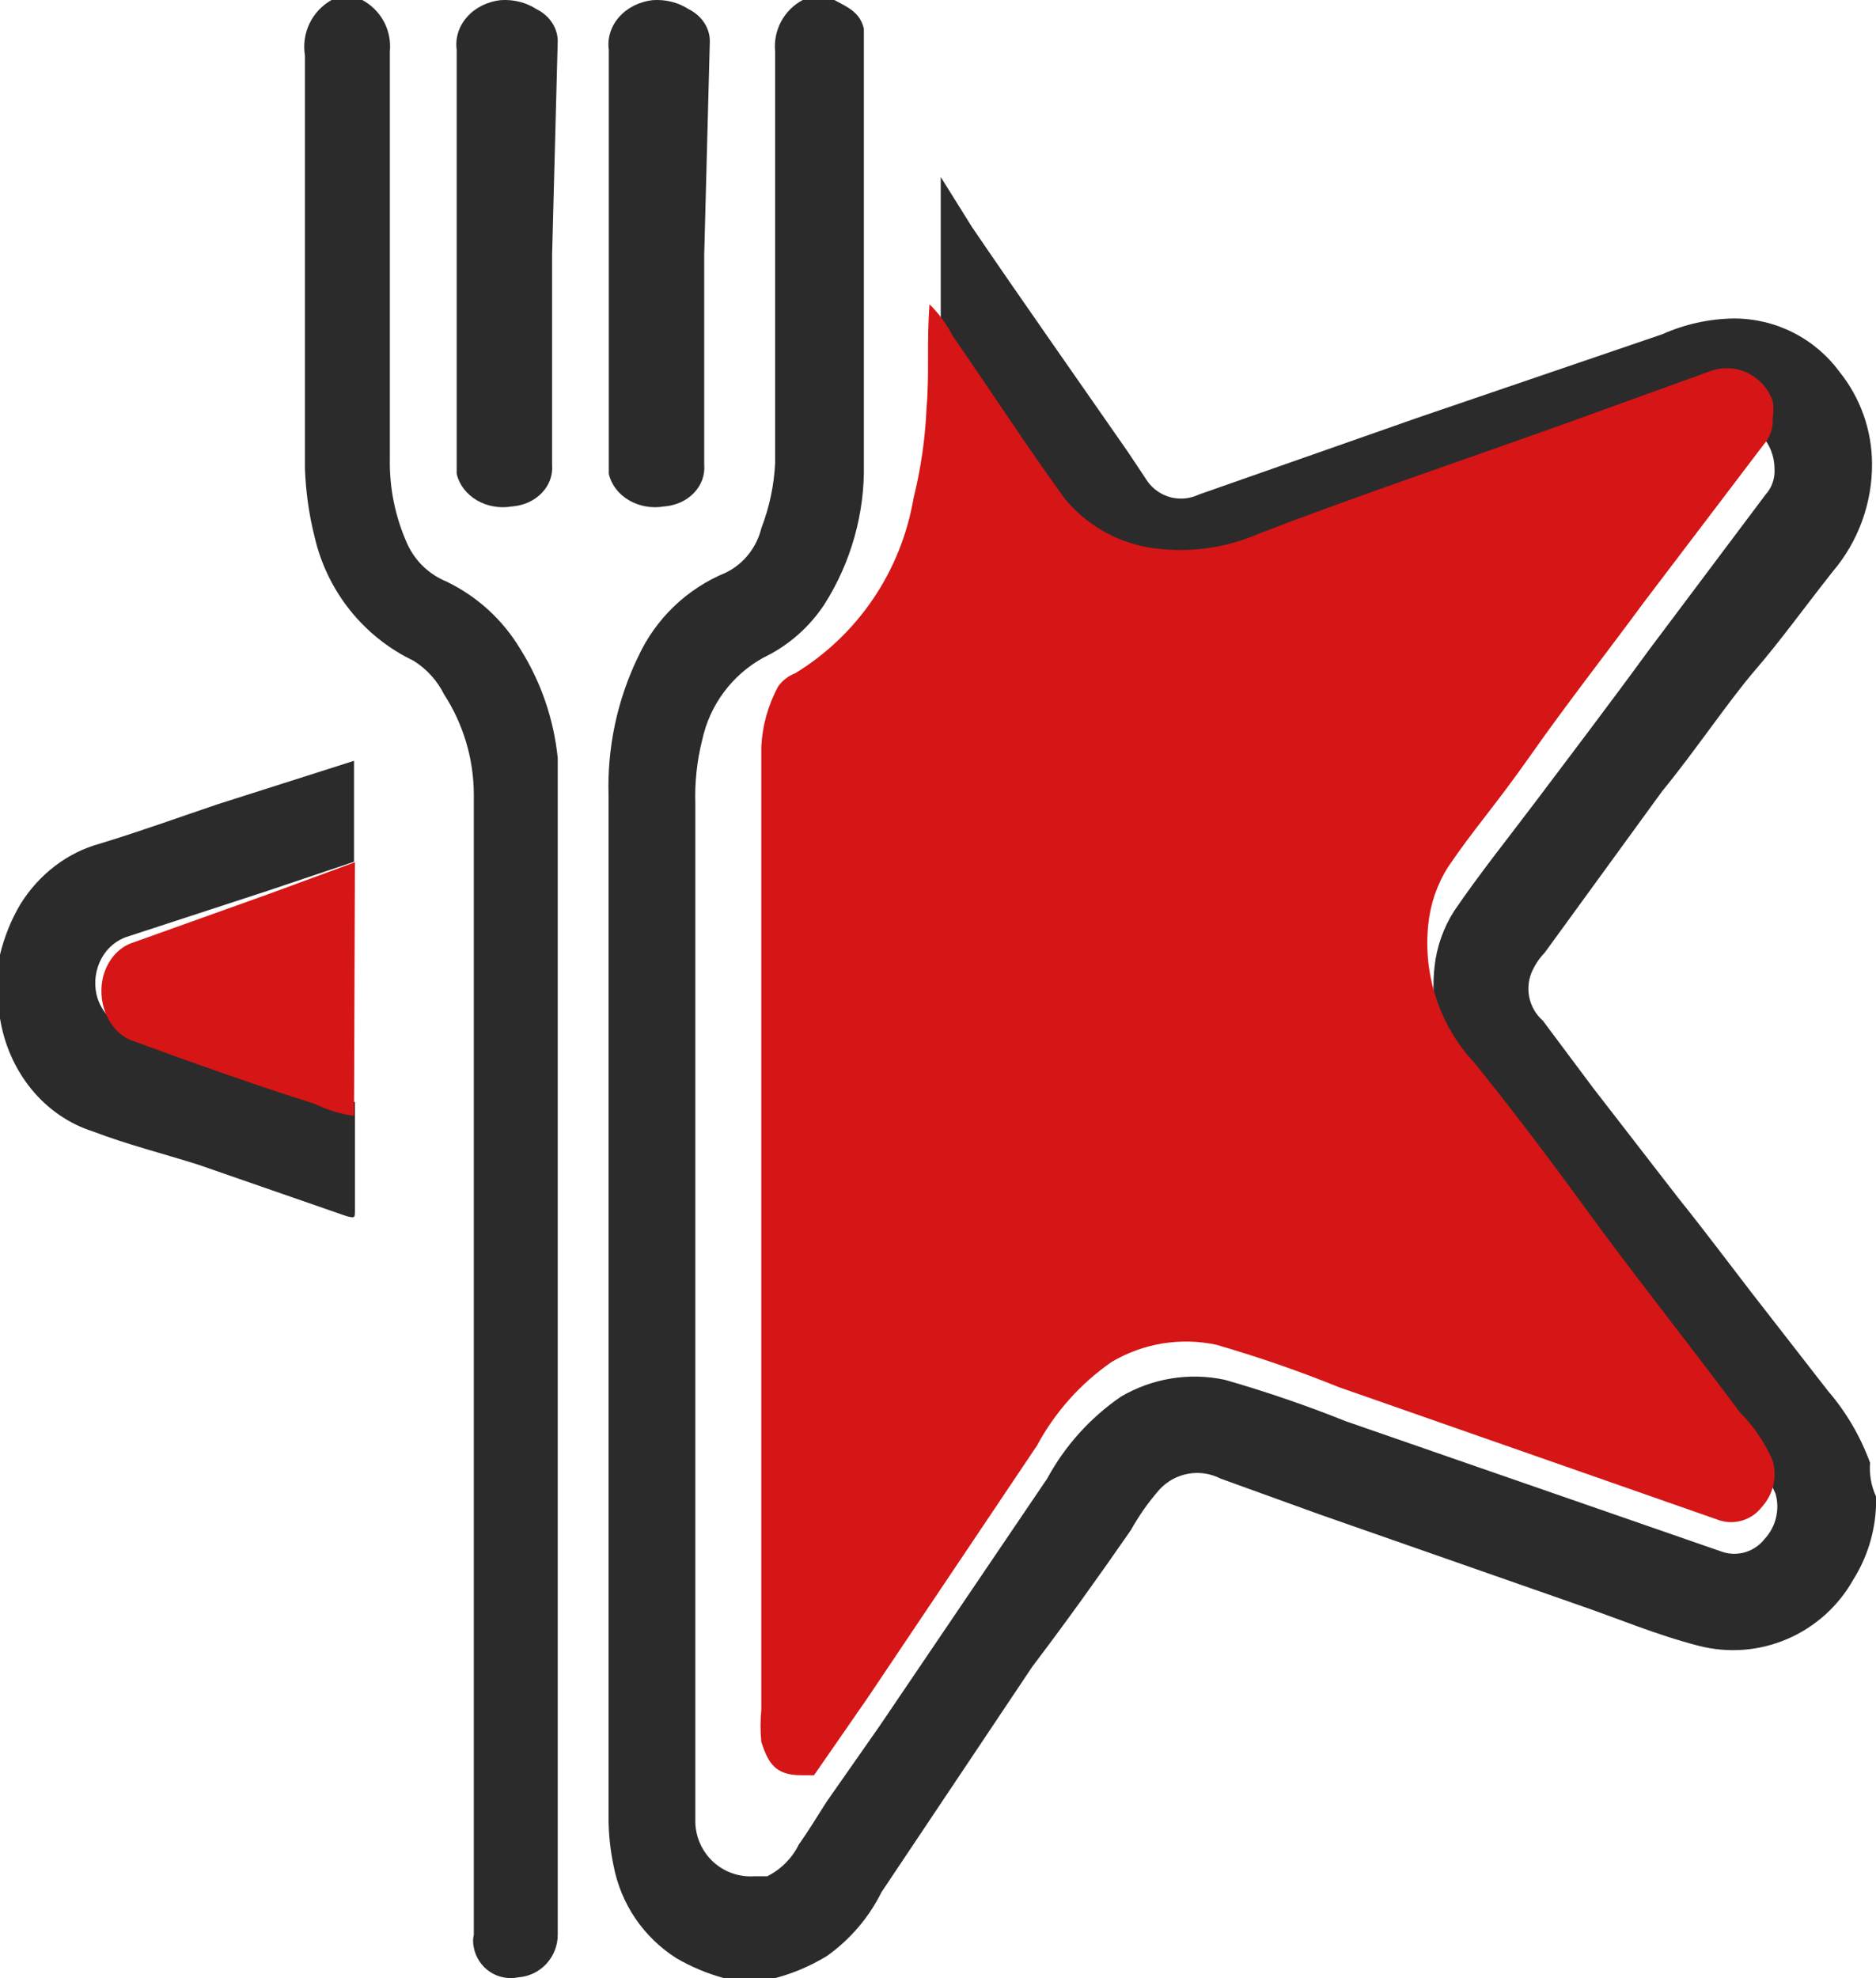 <svg width="37" height="39" viewBox="0 0 37 39" fill="none" xmlns="http://www.w3.org/2000/svg">
<path d="M18.554 7.04V3.49L19.176 4.485C20.186 5.967 21.217 7.429 22.247 8.912L22.636 9.496C22.748 9.65 22.911 9.76 23.095 9.806C23.28 9.852 23.475 9.832 23.646 9.75L27.981 8.229L32.782 6.591C33.229 6.391 33.712 6.285 34.201 6.279C34.606 6.279 35.005 6.374 35.366 6.557C35.727 6.74 36.041 7.005 36.281 7.332C36.694 7.846 36.92 8.485 36.922 9.146C36.925 9.924 36.649 10.679 36.145 11.271C35.62 11.934 35.114 12.636 34.609 13.221C34.104 13.806 33.423 14.82 32.782 15.6L30.469 18.779C30.374 18.876 30.296 18.988 30.236 19.11C30.151 19.276 30.124 19.467 30.159 19.651C30.194 19.834 30.29 20.001 30.43 20.124L31.421 21.45L33.112 23.634C33.598 24.238 34.065 24.863 34.531 25.467L36.048 27.417C36.41 27.837 36.693 28.319 36.883 28.84C36.865 29.068 36.905 29.296 37 29.503V29.698C36.98 30.21 36.825 30.708 36.553 31.142C36.259 31.666 35.8 32.079 35.248 32.315C34.697 32.552 34.082 32.598 33.501 32.448C32.665 32.233 31.888 31.902 31.091 31.629L26.018 29.855L24.074 29.152C23.877 29.051 23.653 29.017 23.435 29.056C23.218 29.095 23.019 29.204 22.869 29.367C22.653 29.612 22.464 29.881 22.305 30.166C21.683 31.064 21.042 31.96 20.361 32.858L17.387 37.303C17.135 37.81 16.761 38.246 16.299 38.571C15.984 38.761 15.644 38.906 15.288 39H14.277C13.951 38.911 13.637 38.78 13.344 38.61C13.022 38.407 12.746 38.139 12.531 37.824C12.317 37.508 12.171 37.152 12.1 36.777C12.039 36.488 12.007 36.194 12.003 35.9V15.697C11.972 14.747 12.172 13.803 12.586 12.948C12.933 12.196 13.551 11.604 14.316 11.29C14.49 11.205 14.643 11.081 14.763 10.93C14.884 10.778 14.97 10.602 15.016 10.413C15.175 10.002 15.267 9.567 15.288 9.126V1.014C15.268 0.81 15.309 0.604 15.406 0.424C15.503 0.243 15.652 0.096 15.832 0L16.454 0C16.707 0.137 16.96 0.234 17.038 0.566V9.146C17.056 10.125 16.785 11.088 16.26 11.915C15.961 12.369 15.544 12.733 15.055 12.967C14.75 13.135 14.485 13.366 14.277 13.646C14.069 13.925 13.924 14.245 13.85 14.586C13.746 15 13.7 15.427 13.714 15.854V35.938C13.719 36.085 13.753 36.23 13.815 36.363C13.877 36.496 13.964 36.616 14.073 36.714C14.182 36.812 14.31 36.888 14.448 36.935C14.587 36.983 14.734 37.002 14.88 36.992H15.133C15.402 36.857 15.621 36.638 15.755 36.367C15.949 36.094 16.124 35.802 16.299 35.529L17.349 34.028L20.653 29.152C21.004 28.505 21.504 27.95 22.111 27.534C22.727 27.174 23.454 27.055 24.152 27.203C24.962 27.434 25.76 27.708 26.543 28.021L31.324 29.679L33.968 30.596C34.116 30.645 34.276 30.647 34.426 30.602C34.575 30.556 34.707 30.465 34.803 30.342C34.913 30.224 34.991 30.079 35.028 29.922C35.066 29.765 35.062 29.6 35.017 29.445C34.863 29.096 34.646 28.778 34.376 28.509C33.423 27.241 32.432 25.994 31.48 24.726C30.527 23.459 29.983 22.776 29.186 21.742C28.854 21.388 28.602 20.966 28.448 20.505C28.293 20.044 28.24 19.555 28.292 19.071C28.333 18.675 28.466 18.294 28.681 17.959C29.186 17.218 29.75 16.517 30.294 15.795C30.838 15.073 31.771 13.845 32.51 12.831L34.823 9.75C34.885 9.682 34.932 9.602 34.962 9.514C34.992 9.427 35.004 9.335 34.998 9.243C34.998 8.991 34.901 8.749 34.727 8.567C34.553 8.385 34.316 8.278 34.065 8.268C33.956 8.248 33.844 8.248 33.734 8.268L31.013 9.243C29.069 9.964 26.951 10.666 24.929 11.408C24.264 11.702 23.53 11.803 22.811 11.7C22.154 11.627 21.549 11.306 21.119 10.803C20.361 9.77 19.662 8.697 18.923 7.644C18.83 7.425 18.706 7.222 18.554 7.04Z" fill="#2B2B2B"/>
<path d="M7.144 0C7.325 0.096 7.473 0.244 7.571 0.425C7.668 0.606 7.709 0.812 7.689 1.017V9.037C7.677 9.624 7.797 10.205 8.04 10.739C8.194 11.067 8.465 11.325 8.799 11.463C9.405 11.753 9.913 12.215 10.26 12.793C10.669 13.443 10.922 14.179 11 14.944C11 15.336 11 15.746 11 16.138V38.144C11.001 38.357 10.92 38.562 10.776 38.718C10.631 38.875 10.433 38.97 10.221 38.985C10.125 39.005 10.026 39.005 9.93 38.986C9.834 38.968 9.742 38.93 9.661 38.875C9.579 38.821 9.509 38.75 9.455 38.668C9.401 38.586 9.363 38.494 9.345 38.398C9.325 38.314 9.325 38.227 9.345 38.144V15.649C9.34 14.954 9.137 14.275 8.76 13.693C8.624 13.419 8.415 13.189 8.156 13.027C7.672 12.796 7.245 12.457 6.908 12.037C6.571 11.617 6.332 11.127 6.209 10.602C6.095 10.154 6.03 9.695 6.014 9.233V1.095C5.979 0.881 6.01 0.66 6.104 0.464C6.198 0.268 6.351 0.106 6.54 0L7.144 0Z" fill="#2B2B2B"/>
<path d="M7 21.728V23.858C7 24.018 7 24.018 6.836 23.978L3.911 22.963C3.217 22.744 2.504 22.564 1.828 22.306C1.362 22.157 0.944 21.87 0.621 21.476C0.298 21.081 0.083 20.597 0 20.076L0 18.822C0.085 18.469 0.221 18.133 0.402 17.827C0.773 17.232 1.333 16.806 1.974 16.632C2.76 16.393 3.527 16.115 4.295 15.856L6.982 15V16.991L5.264 17.568L2.522 18.464C2.304 18.529 2.118 18.684 2.002 18.895C1.887 19.107 1.85 19.358 1.901 19.598C1.939 19.762 2.017 19.911 2.126 20.03C2.235 20.149 2.372 20.234 2.522 20.275C3.747 20.673 4.971 21.072 6.178 21.43C6.438 21.571 6.714 21.671 7 21.728Z" fill="#2B2B2B"/>
<path d="M6.982 22C6.718 21.965 6.458 21.886 6.212 21.765C4.994 21.38 3.795 20.953 2.631 20.526C2.417 20.455 2.235 20.289 2.121 20.062C2.008 19.836 1.972 19.565 2.022 19.308C2.059 19.132 2.135 18.972 2.242 18.845C2.35 18.717 2.484 18.626 2.631 18.581L5.317 17.62L7 17L6.982 22Z" fill="#D61516"/>
<path d="M13.889 5.024V9.165C13.898 9.265 13.884 9.366 13.849 9.461C13.814 9.557 13.758 9.645 13.683 9.722C13.609 9.798 13.519 9.861 13.417 9.906C13.316 9.951 13.205 9.978 13.092 9.986C12.851 10.026 12.602 9.981 12.399 9.86C12.196 9.739 12.055 9.553 12.007 9.341V0.98C11.976 0.75 12.049 0.518 12.211 0.335C12.372 0.152 12.61 0.033 12.87 0.003C13.123 -0.016 13.375 0.047 13.579 0.179C13.712 0.245 13.822 0.341 13.896 0.459C13.97 0.576 14.006 0.709 13.999 0.843L13.889 5.024Z" fill="#2B2B2B"/>
<path d="M10.889 5.024V9.165C10.898 9.265 10.884 9.366 10.849 9.461C10.814 9.557 10.758 9.645 10.683 9.722C10.609 9.798 10.519 9.861 10.417 9.906C10.316 9.951 10.205 9.978 10.092 9.986C9.851 10.026 9.602 9.981 9.399 9.86C9.196 9.739 9.055 9.553 9.007 9.341V0.98C8.976 0.75 9.049 0.518 9.211 0.335C9.372 0.152 9.61 0.033 9.87 0.003C10.123 -0.016 10.375 0.047 10.579 0.179C10.712 0.245 10.822 0.341 10.896 0.459C10.97 0.576 11.006 0.709 10.999 0.843L10.889 5.024Z" fill="#2B2B2B"/>
<path d="M18.333 6C18.516 6.179 18.668 6.387 18.785 6.616C19.531 7.69 20.238 8.783 21.003 9.836C21.42 10.337 21.996 10.675 22.633 10.79C23.383 10.917 24.154 10.82 24.852 10.512C26.815 9.757 28.955 9.041 30.997 8.306L33.746 7.312C33.986 7.229 34.248 7.245 34.475 7.357C34.703 7.469 34.879 7.667 34.963 7.908C34.982 8.02 34.982 8.134 34.963 8.246C34.97 8.34 34.958 8.434 34.927 8.523C34.897 8.612 34.849 8.693 34.786 8.763L32.43 11.864C31.684 12.877 30.919 13.851 30.192 14.885C29.466 15.918 29.073 16.336 28.562 17.091C28.345 17.432 28.211 17.82 28.17 18.224C28.117 18.717 28.171 19.216 28.327 19.686C28.483 20.156 28.737 20.586 29.073 20.947C29.878 21.941 30.624 22.935 31.39 23.988C32.156 25.042 33.353 26.552 34.315 27.844C34.588 28.119 34.807 28.443 34.963 28.799C35.008 28.957 35.012 29.124 34.974 29.285C34.936 29.445 34.858 29.592 34.747 29.713C34.65 29.839 34.517 29.931 34.365 29.977C34.214 30.024 34.053 30.021 33.903 29.971L31.233 29.037L26.403 27.348C25.612 27.028 24.806 26.749 23.988 26.513C23.283 26.363 22.548 26.483 21.926 26.851C21.313 27.275 20.808 27.84 20.453 28.5L17.116 33.469L16.055 35H15.8C15.29 35 15.152 34.761 15.015 34.344C14.995 34.133 14.995 33.92 15.015 33.708V14.726C15.035 14.308 15.149 13.9 15.348 13.533C15.432 13.416 15.548 13.326 15.682 13.275C16.294 12.902 16.82 12.4 17.223 11.804C17.627 11.207 17.898 10.529 18.019 9.816C18.163 9.237 18.248 8.644 18.274 8.047C18.333 7.352 18.274 6.775 18.333 6Z" fill="#D61516"/>
</svg>
